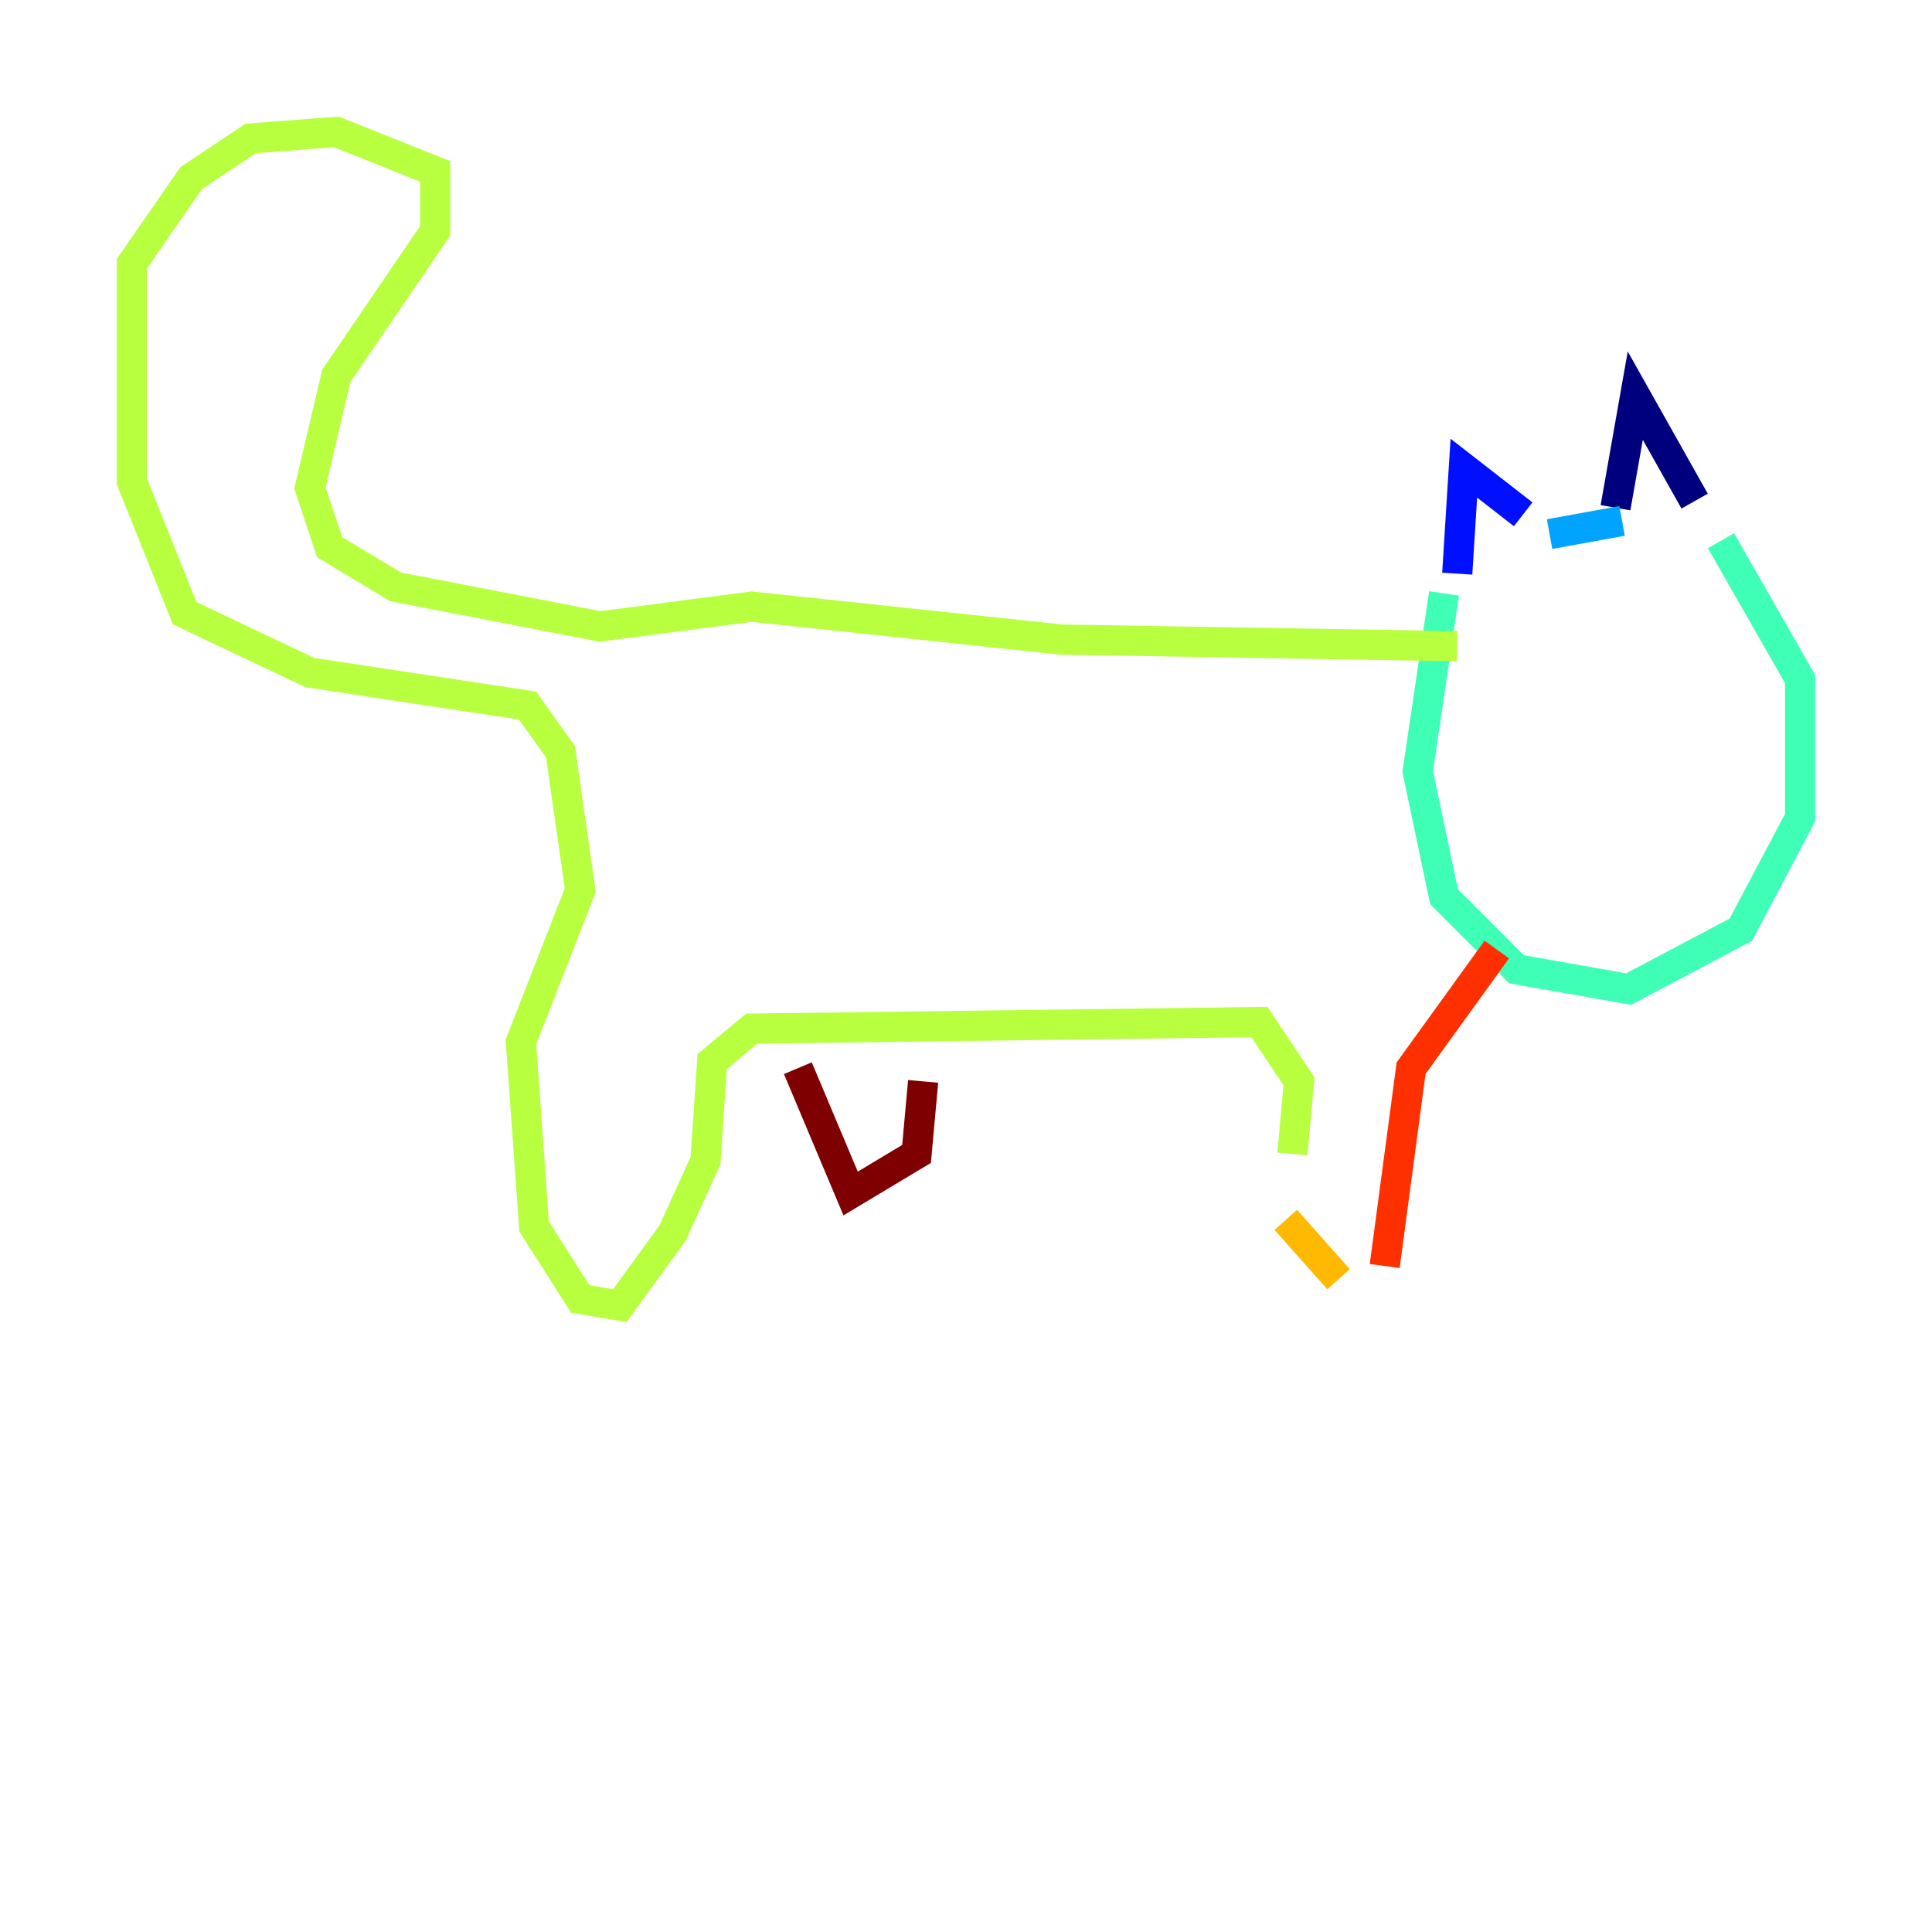<?xml version="1.0" encoding="utf-8" ?>
<svg baseProfile="tiny" height="128" version="1.2" viewBox="0,0,128,128" width="128" xmlns="http://www.w3.org/2000/svg" xmlns:ev="http://www.w3.org/2001/xml-events" xmlns:xlink="http://www.w3.org/1999/xlink"><defs /><polyline fill="none" points="107.031,33.638 108.341,26.212 112.273,33.201" stroke="#00007f" stroke-width="2" /><polyline fill="none" points="96.546,38.007 96.983,31.017 100.915,34.075" stroke="#0010ff" stroke-width="2" /><polyline fill="none" points="102.662,35.386 107.468,34.512" stroke="#00a4ff" stroke-width="2" /><polyline fill="none" points="95.672,39.317 93.925,51.113 95.672,59.413 100.478,64.218 107.904,65.529 115.331,61.597 119.263,54.171 119.263,44.997 114.02,35.822" stroke="#3fffb7" stroke-width="2" /><polyline fill="none" points="96.546,42.812 70.335,42.375 49.802,40.191 39.754,41.502 26.212,38.88 21.843,36.259 20.532,32.328 22.28,24.901 28.833,15.29 28.833,11.358 22.28,8.737 16.601,9.174 12.669,11.795 8.737,17.474 8.737,31.891 12.232,40.628 20.532,44.56 34.949,46.744 37.133,49.802 38.444,58.976 34.512,69.024 35.386,81.256 38.444,86.061 41.065,86.498 44.56,81.693 46.744,76.887 47.181,70.335 49.802,68.15 83.44,67.713 86.061,71.645 85.625,76.451" stroke="#b7ff3f" stroke-width="2" /><polyline fill="none" points="85.188,80.819 88.683,84.751" stroke="#ffb900" stroke-width="2" /><polyline fill="none" points="91.741,83.877 93.488,70.771 99.167,62.908" stroke="#ff3000" stroke-width="2" /><polyline fill="none" points="52.86,70.771 56.355,79.072 60.724,76.451 61.16,71.645" stroke="#7f0000" stroke-width="2" /></svg>